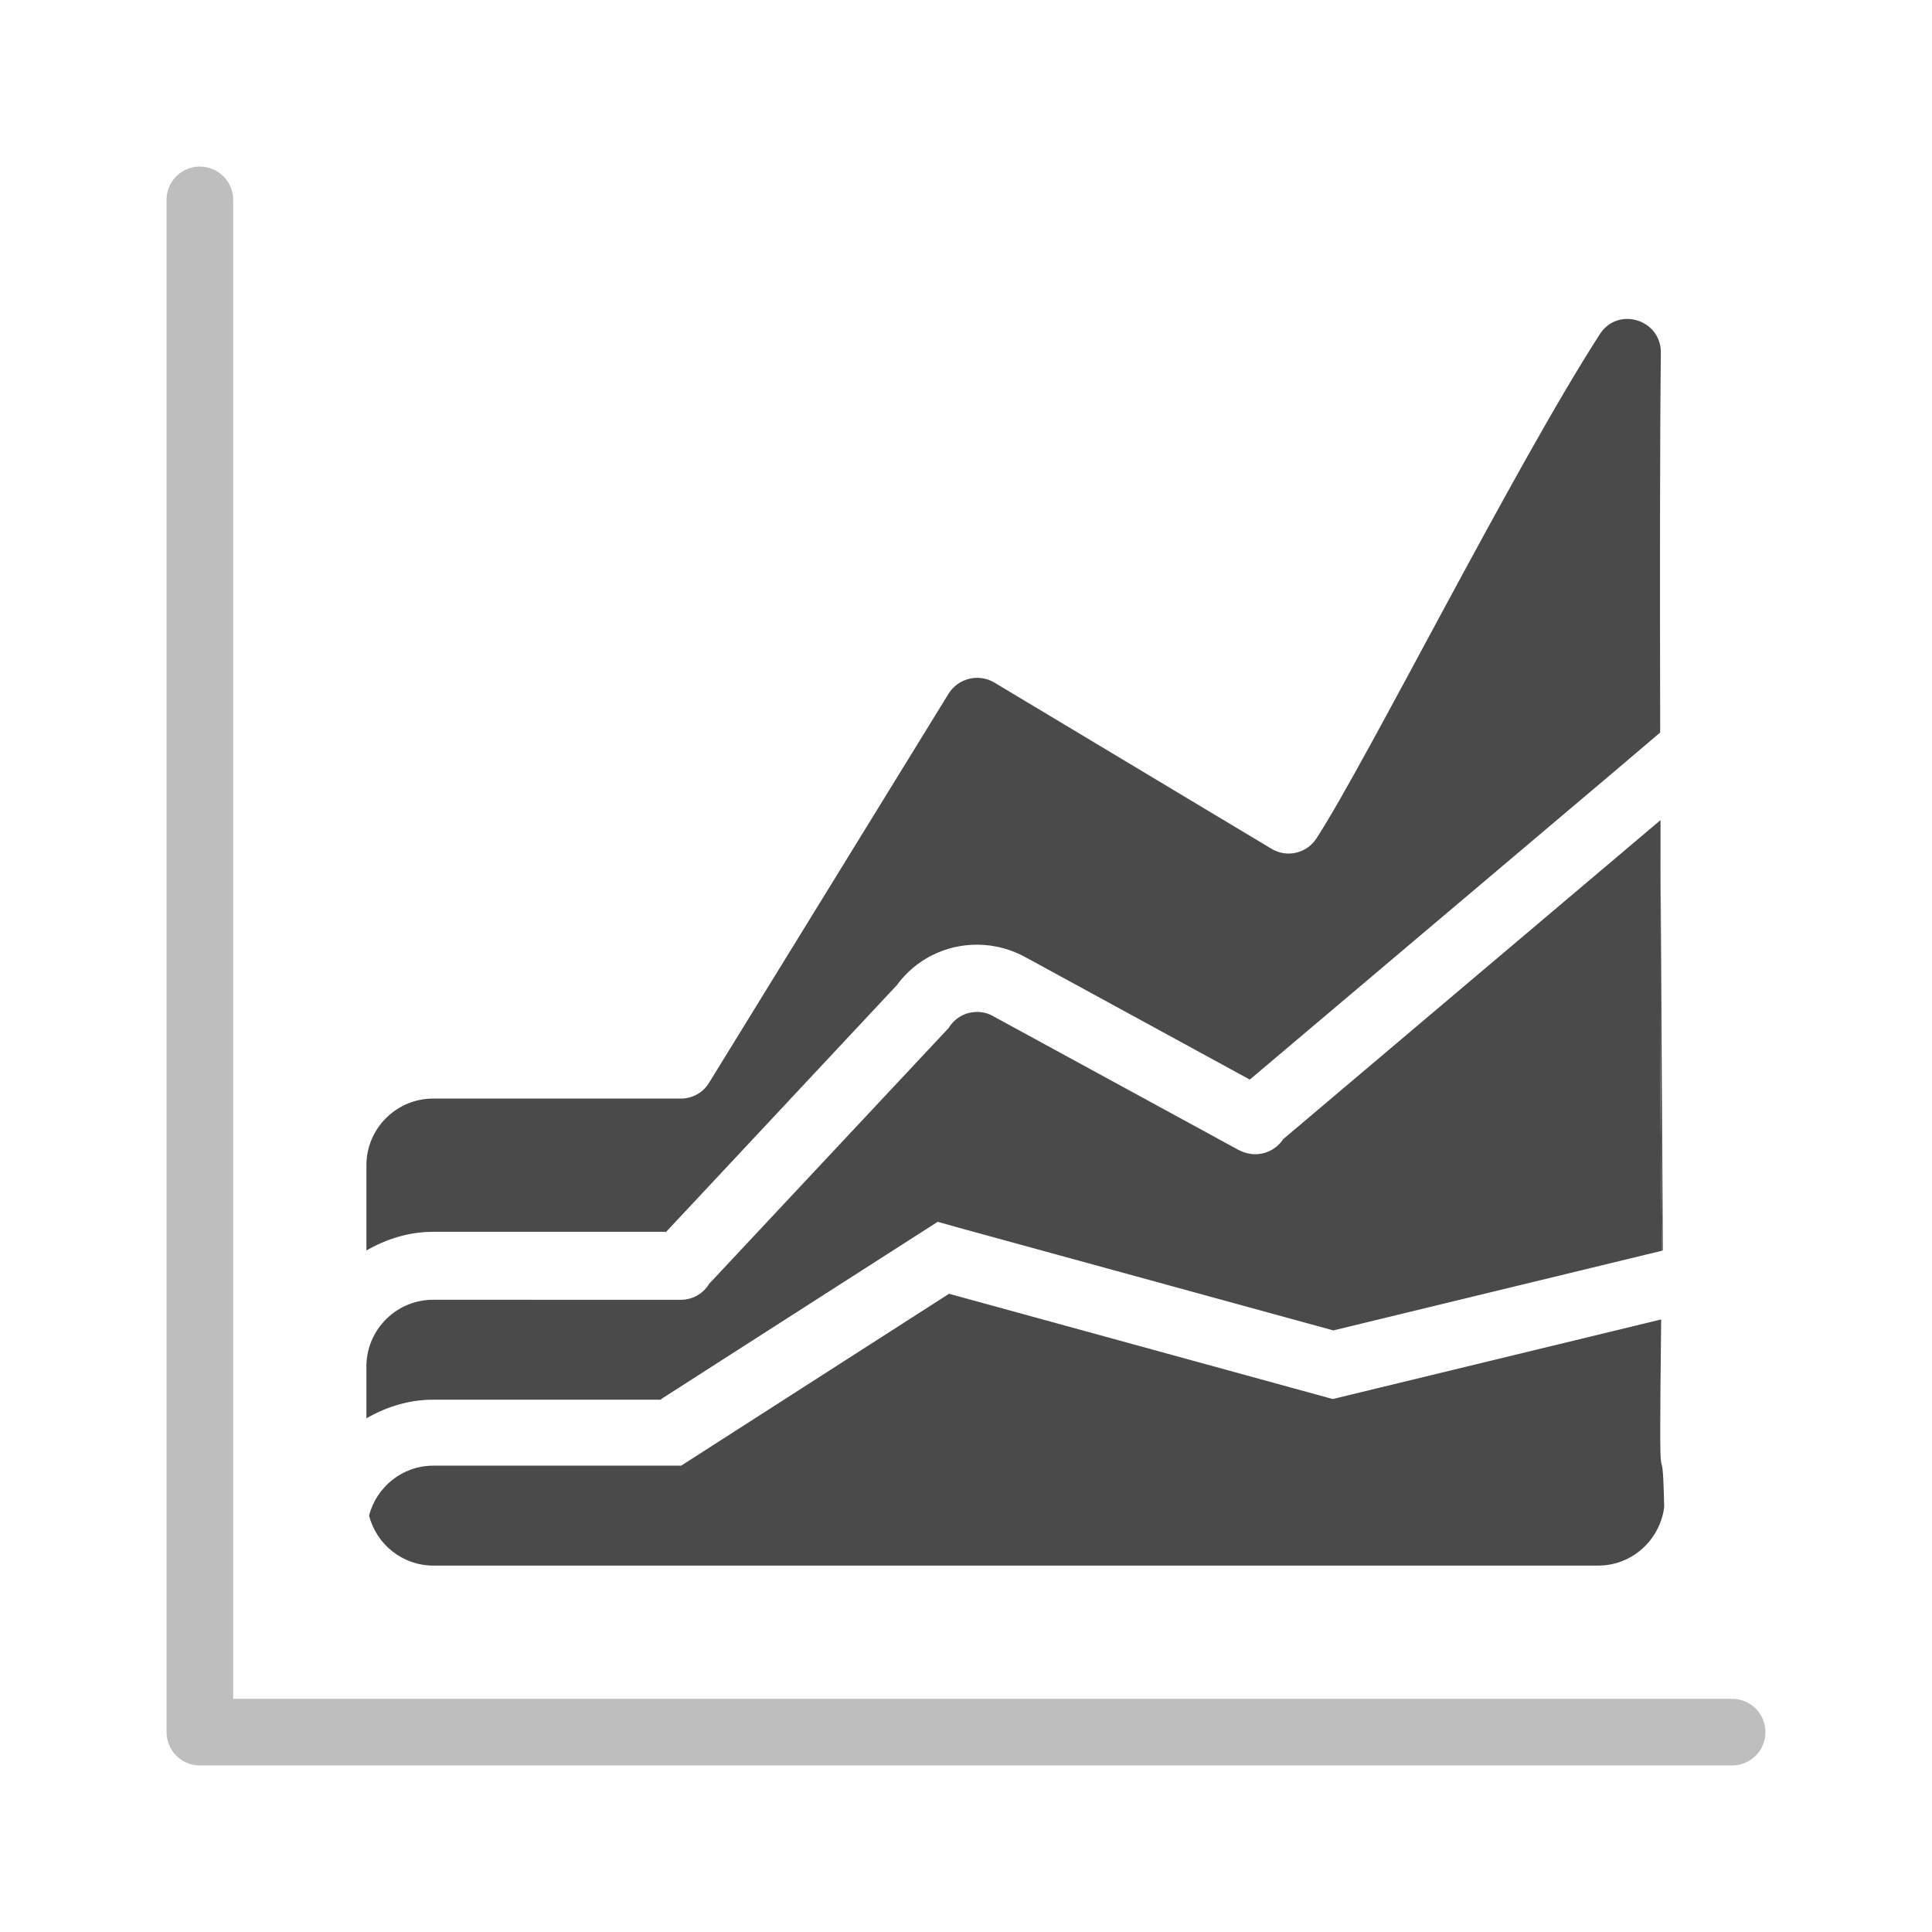 <svg width="58" height="58" viewBox="0 0 58 58" fill="none" xmlns="http://www.w3.org/2000/svg">
    <g clip-path="url(#2swnusxysa)">
        <path d="M6 6v46M52 52H6" stroke="#BEBEBE" stroke-width="2" stroke-miterlimit="10" stroke-linecap="round"/>
        <path d="M13 47h34.98c1.02 0 1.85-.77 1.98-1.75-.06-2.89-.17 1.06-.09-5.64L40.01 42l-11.52-3.16L20.45 44h-7.44c-.93 0-1.71.64-1.93 1.5.22.86 1 1.5 1.93 1.5H13z" fill="#4A4A4A"/>
        <path d="m19.85 42 7.55-4.84.75-.48.86.24 11.02 3.02 9.36-2.27.5-.12c-.04-3.74-.08-7.74-.04-12.04v-.89L38.52 34.2c-.19.29-.51.45-.84.45-.18 0-.35-.05-.52-.14l-7.32-3.99a.96.96 0 0 0-.51-.14c-.34 0-.66.17-.85.48l-7.19 7.68c-.18.3-.5.48-.85.48H13c-1.1 0-2 .9-2 2v1.56c.59-.34 1.27-.56 2-.56h6.85V42z" fill="#4A4A4A"/>
        <path d="m19.98 37 6.94-7.42c.56-.77 1.45-1.22 2.41-1.22.53 0 1.04.14 1.5.4l6.69 3.65 11.05-9.34 1.27-1.08c-.01-4.59-.01-8.76.02-11.4.01-1-1.29-1.4-1.83-.56-2.59 4.01-7 12.82-8.51 15.14-.29.45-.89.59-1.35.31l-8.32-4.99c-.47-.28-1.08-.13-1.37.33L21.29 32.5c-.18.3-.5.48-.85.48H13c-1.1 0-2 .9-2 2v2.56c.59-.34 1.27-.56 2-.56h6.98V37zM49.89 37.54h.03c-.02-3.61-.05-7.87-.07-12.04-.04 4.3 0 8.3.04 12.04z" fill="#4A4A4A"/>
    </g>
    <defs>
        <clipPath id="2swnusxysa">
            <path fill="#fff" d="M0 0h58v58H0z"/>
        </clipPath>
    </defs>
</svg>

